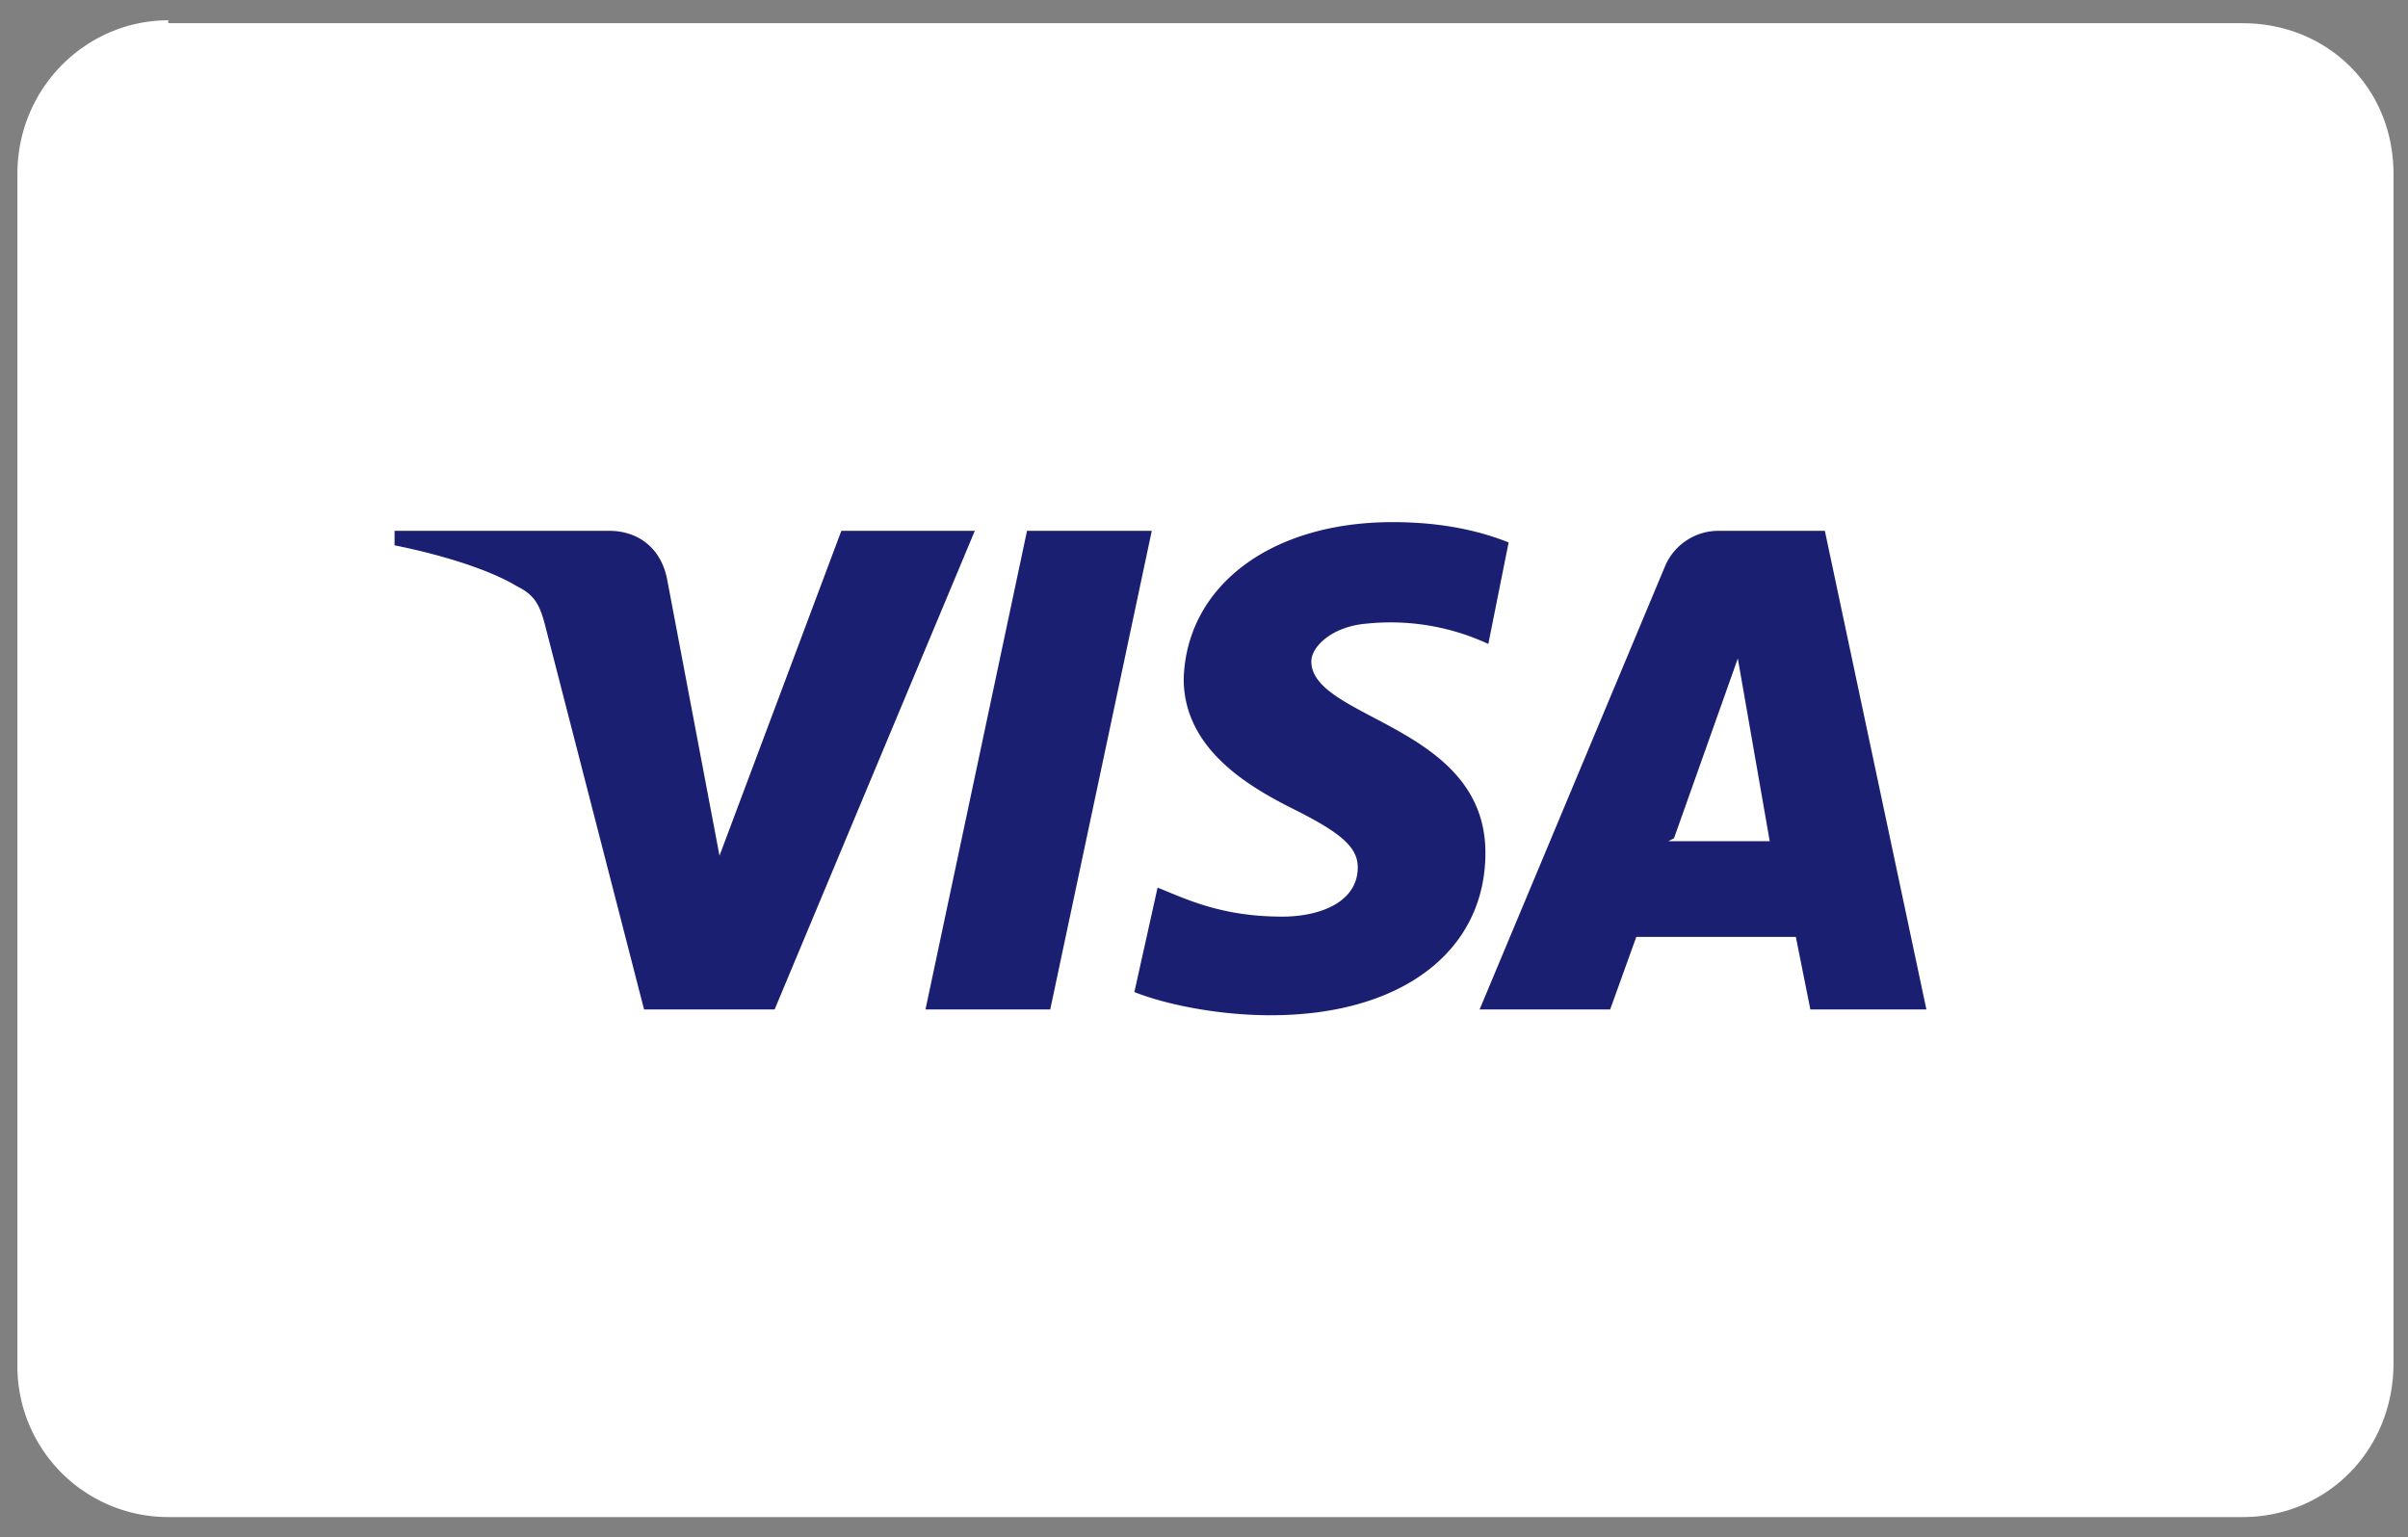 <svg xmlns="http://www.w3.org/2000/svg" width="83" height="53" fill="none"><rect width="100%" height="100%" fill="#808080" stroke="none"/><path fill="#fff" d="M5.8.8h71.5C80.2.8 82.5 3 82.5 6v41c0 3-2.3 5.3-5.2 5.3H5.8A5.2 5.2 0 0 1 .6 47V6C.6 3 3 .7 5.8.7Z"/><path fill="#1A1F71" d="m39.7 18.3-3.5 16.5h-4.3l3.5-16.5h4.3Zm18 10.6 2.2-6.2L61 29h-3.5Zm4.7 5.9h4l-3.5-16.5h-3.7a2 2 0 0 0-1.8 1.2L51 34.8h4.5l.9-2.5h5.5l.5 2.5Zm-11.2-5.4c0-4.4-6-4.6-6-6.6 0-.5.7-1.2 1.9-1.3a8 8 0 0 1 4.2.7l.7-3.5c-1-.4-2.3-.7-4-.7-4.2 0-7.1 2.2-7.2 5.4 0 2.4 2.2 3.7 3.8 4.5 1.6.8 2.2 1.3 2.2 2 0 1.2-1.3 1.7-2.6 1.7-2.1 0-3.3-.6-4.3-1l-.8 3.6c1 .4 2.8.8 4.7.8 4.5 0 7.4-2.2 7.4-5.6M33.6 18.3l-6.9 16.5h-4.5l-3.4-13.2c-.2-.8-.4-1.1-1-1.4-1-.6-2.7-1.1-4.2-1.4v-.5H21c1 0 1.8.6 2 1.7l1.8 9.5L29 18.3h4.5Z"/></svg>